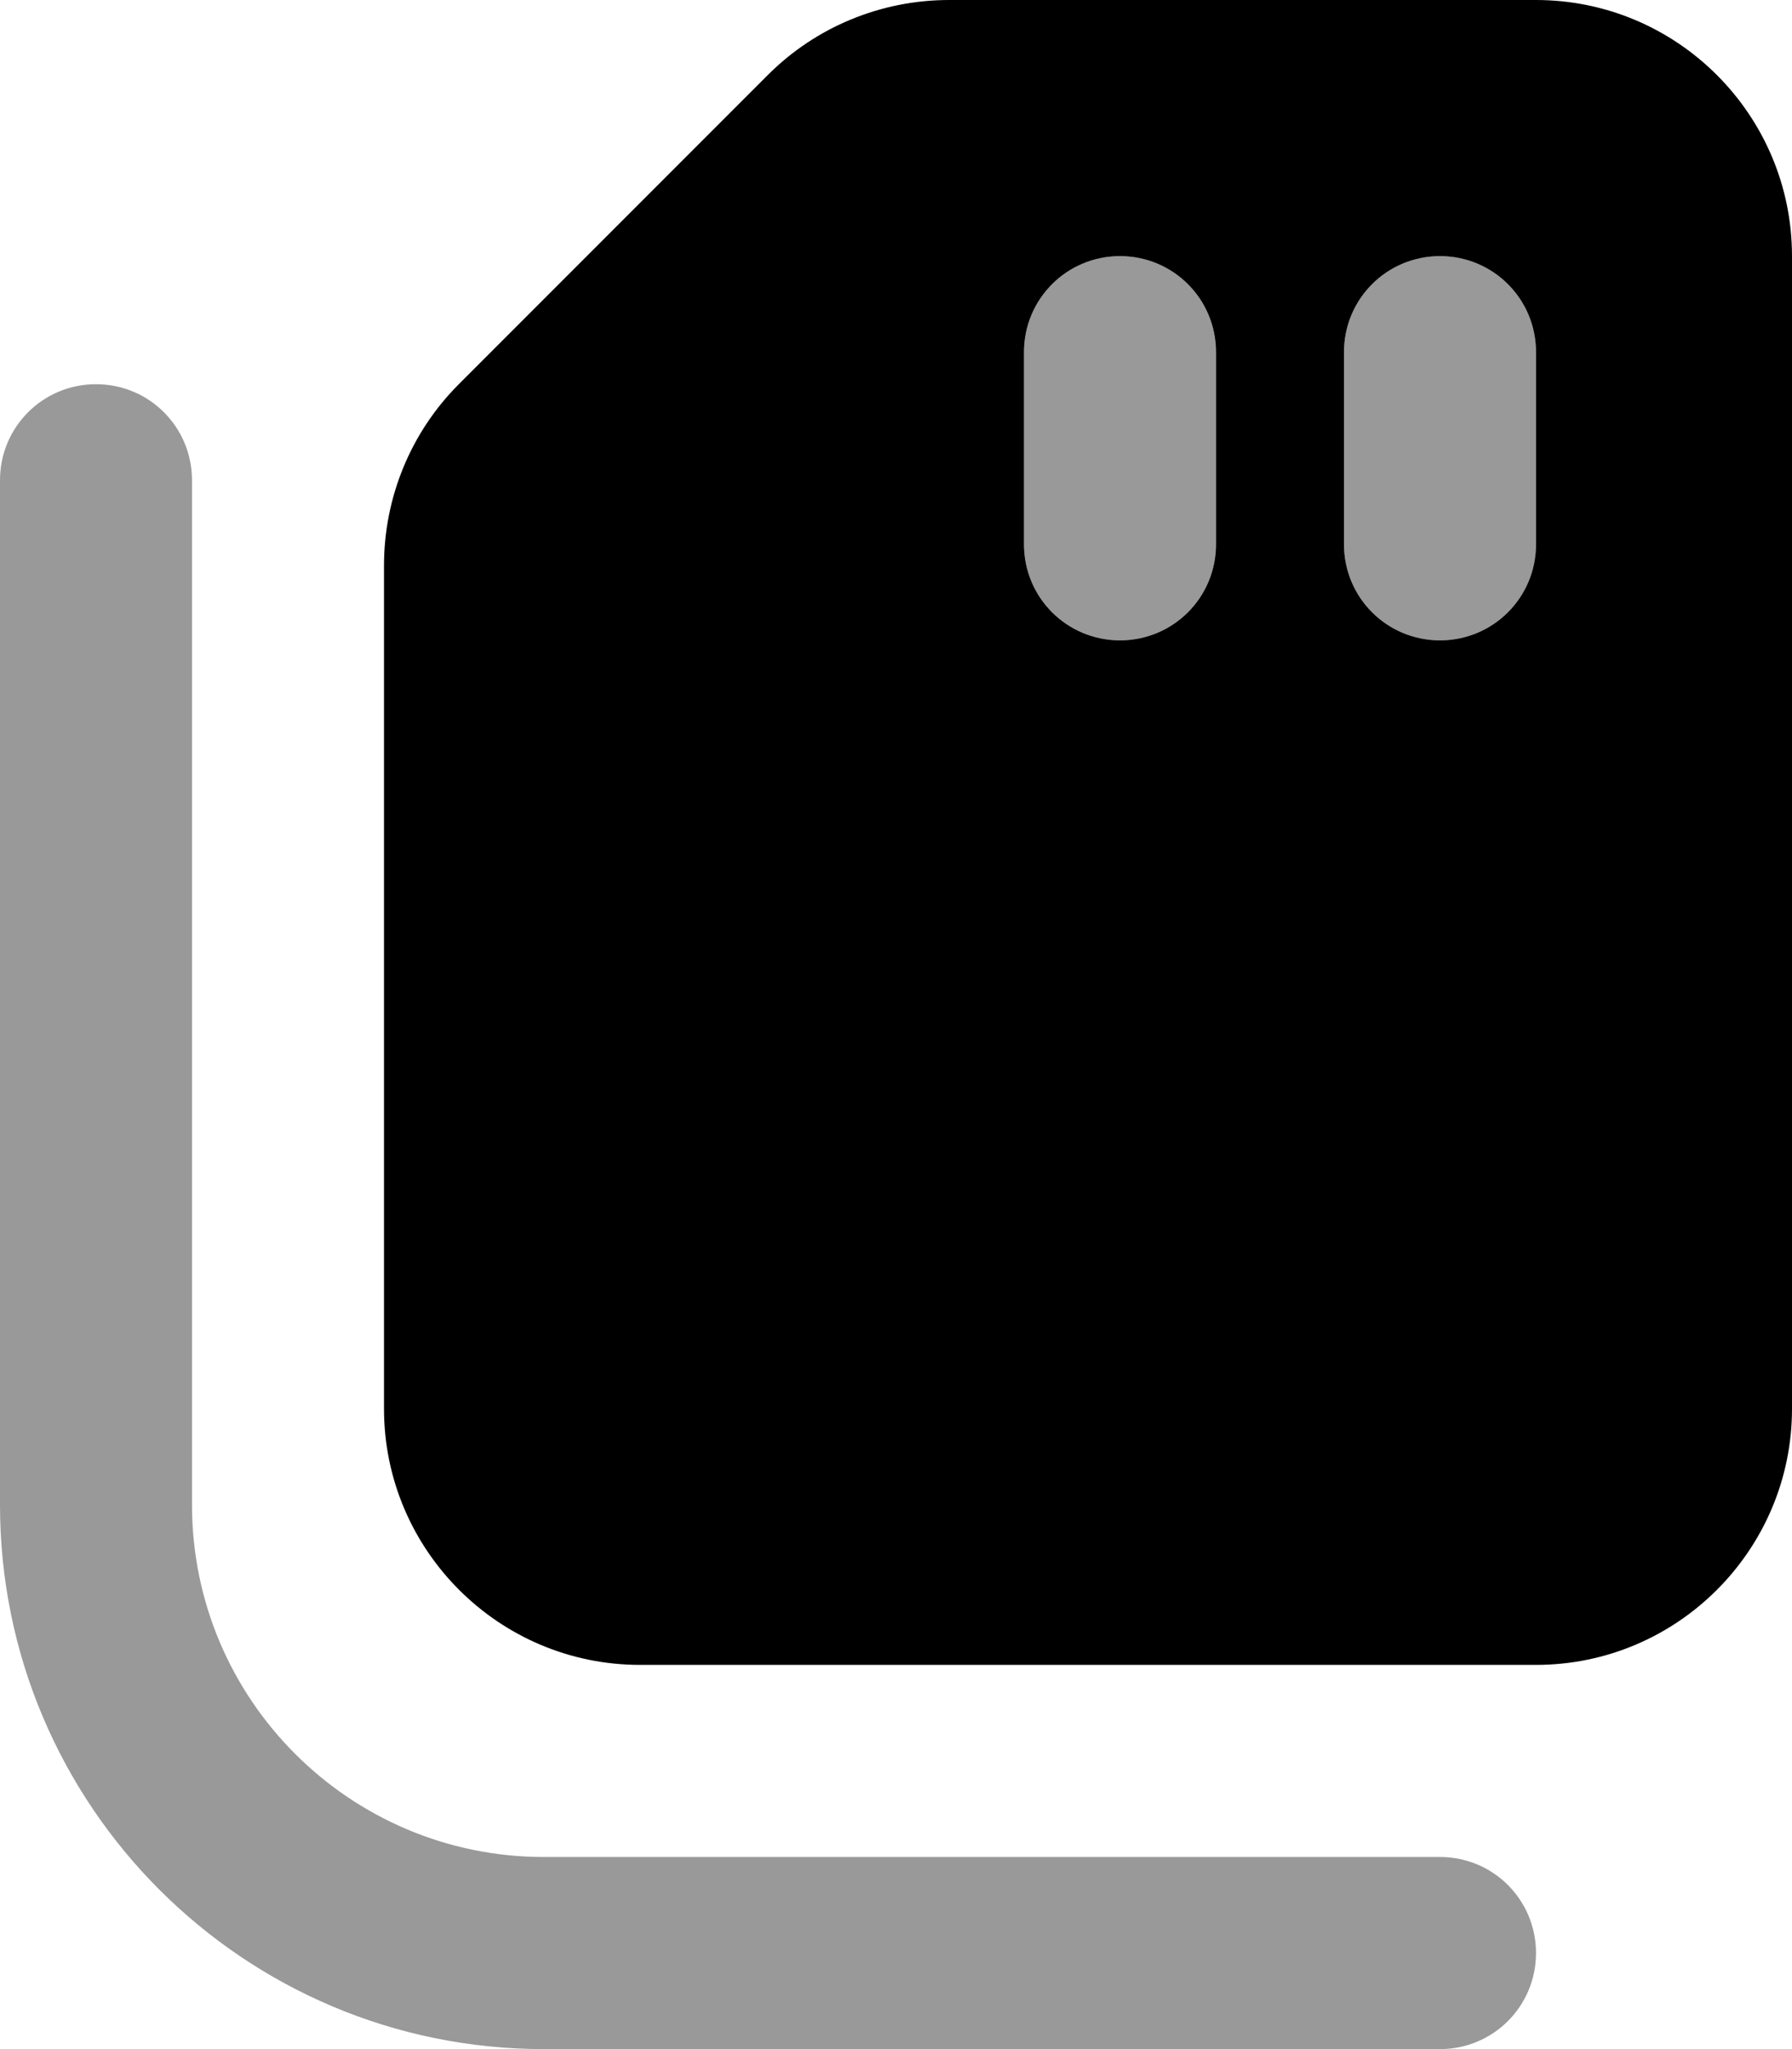 <svg xmlns="http://www.w3.org/2000/svg" viewBox="0 0 448 512"><!--! Font Awesome Pro 6.6.0 by @fontawesome - https://fontawesome.com License - https://fontawesome.com/license (Commercial License) Copyright 2024 Fonticons, Inc. --><path class="fa-secondary" style="fill:inherit;opacity:.4;" d="M0 120L0 376c0 75.1 60.9 136 136 136l224 0c13.3 0 24-10.7 24-24s-10.7-24-24-24l-224 0c-48.6 0-88-39.4-88-88l0-256c0-13.3-10.7-24-24-24S0 106.7 0 120zM256 88l0 48c0 13.3 10.7 24 24 24s24-10.7 24-24l0-48c0-13.3-10.7-24-24-24s-24 10.7-24 24zm80 0l0 48c0 13.3 10.7 24 24 24s24-10.7 24-24l0-48c0-13.3-10.7-24-24-24s-24 10.7-24 24z"/><path class="fa-primary" style="fill:inherit;opacity:1;" d="M448 64c0-35.3-28.7-64-64-64L237.3 0C220.3 0 204 6.7 192 18.7L114.7 96c-12 12-18.7 28.3-18.7 45.3L96 352c0 35.3 28.7 64 64 64l224 0c35.3 0 64-28.7 64-64l0-288zM304 88l0 48c0 13.3-10.7 24-24 24s-24-10.7-24-24l0-48c0-13.3 10.7-24 24-24s24 10.7 24 24zm80 0l0 48c0 13.3-10.7 24-24 24s-24-10.7-24-24l0-48c0-13.3 10.7-24 24-24s24 10.7 24 24z"/></svg>